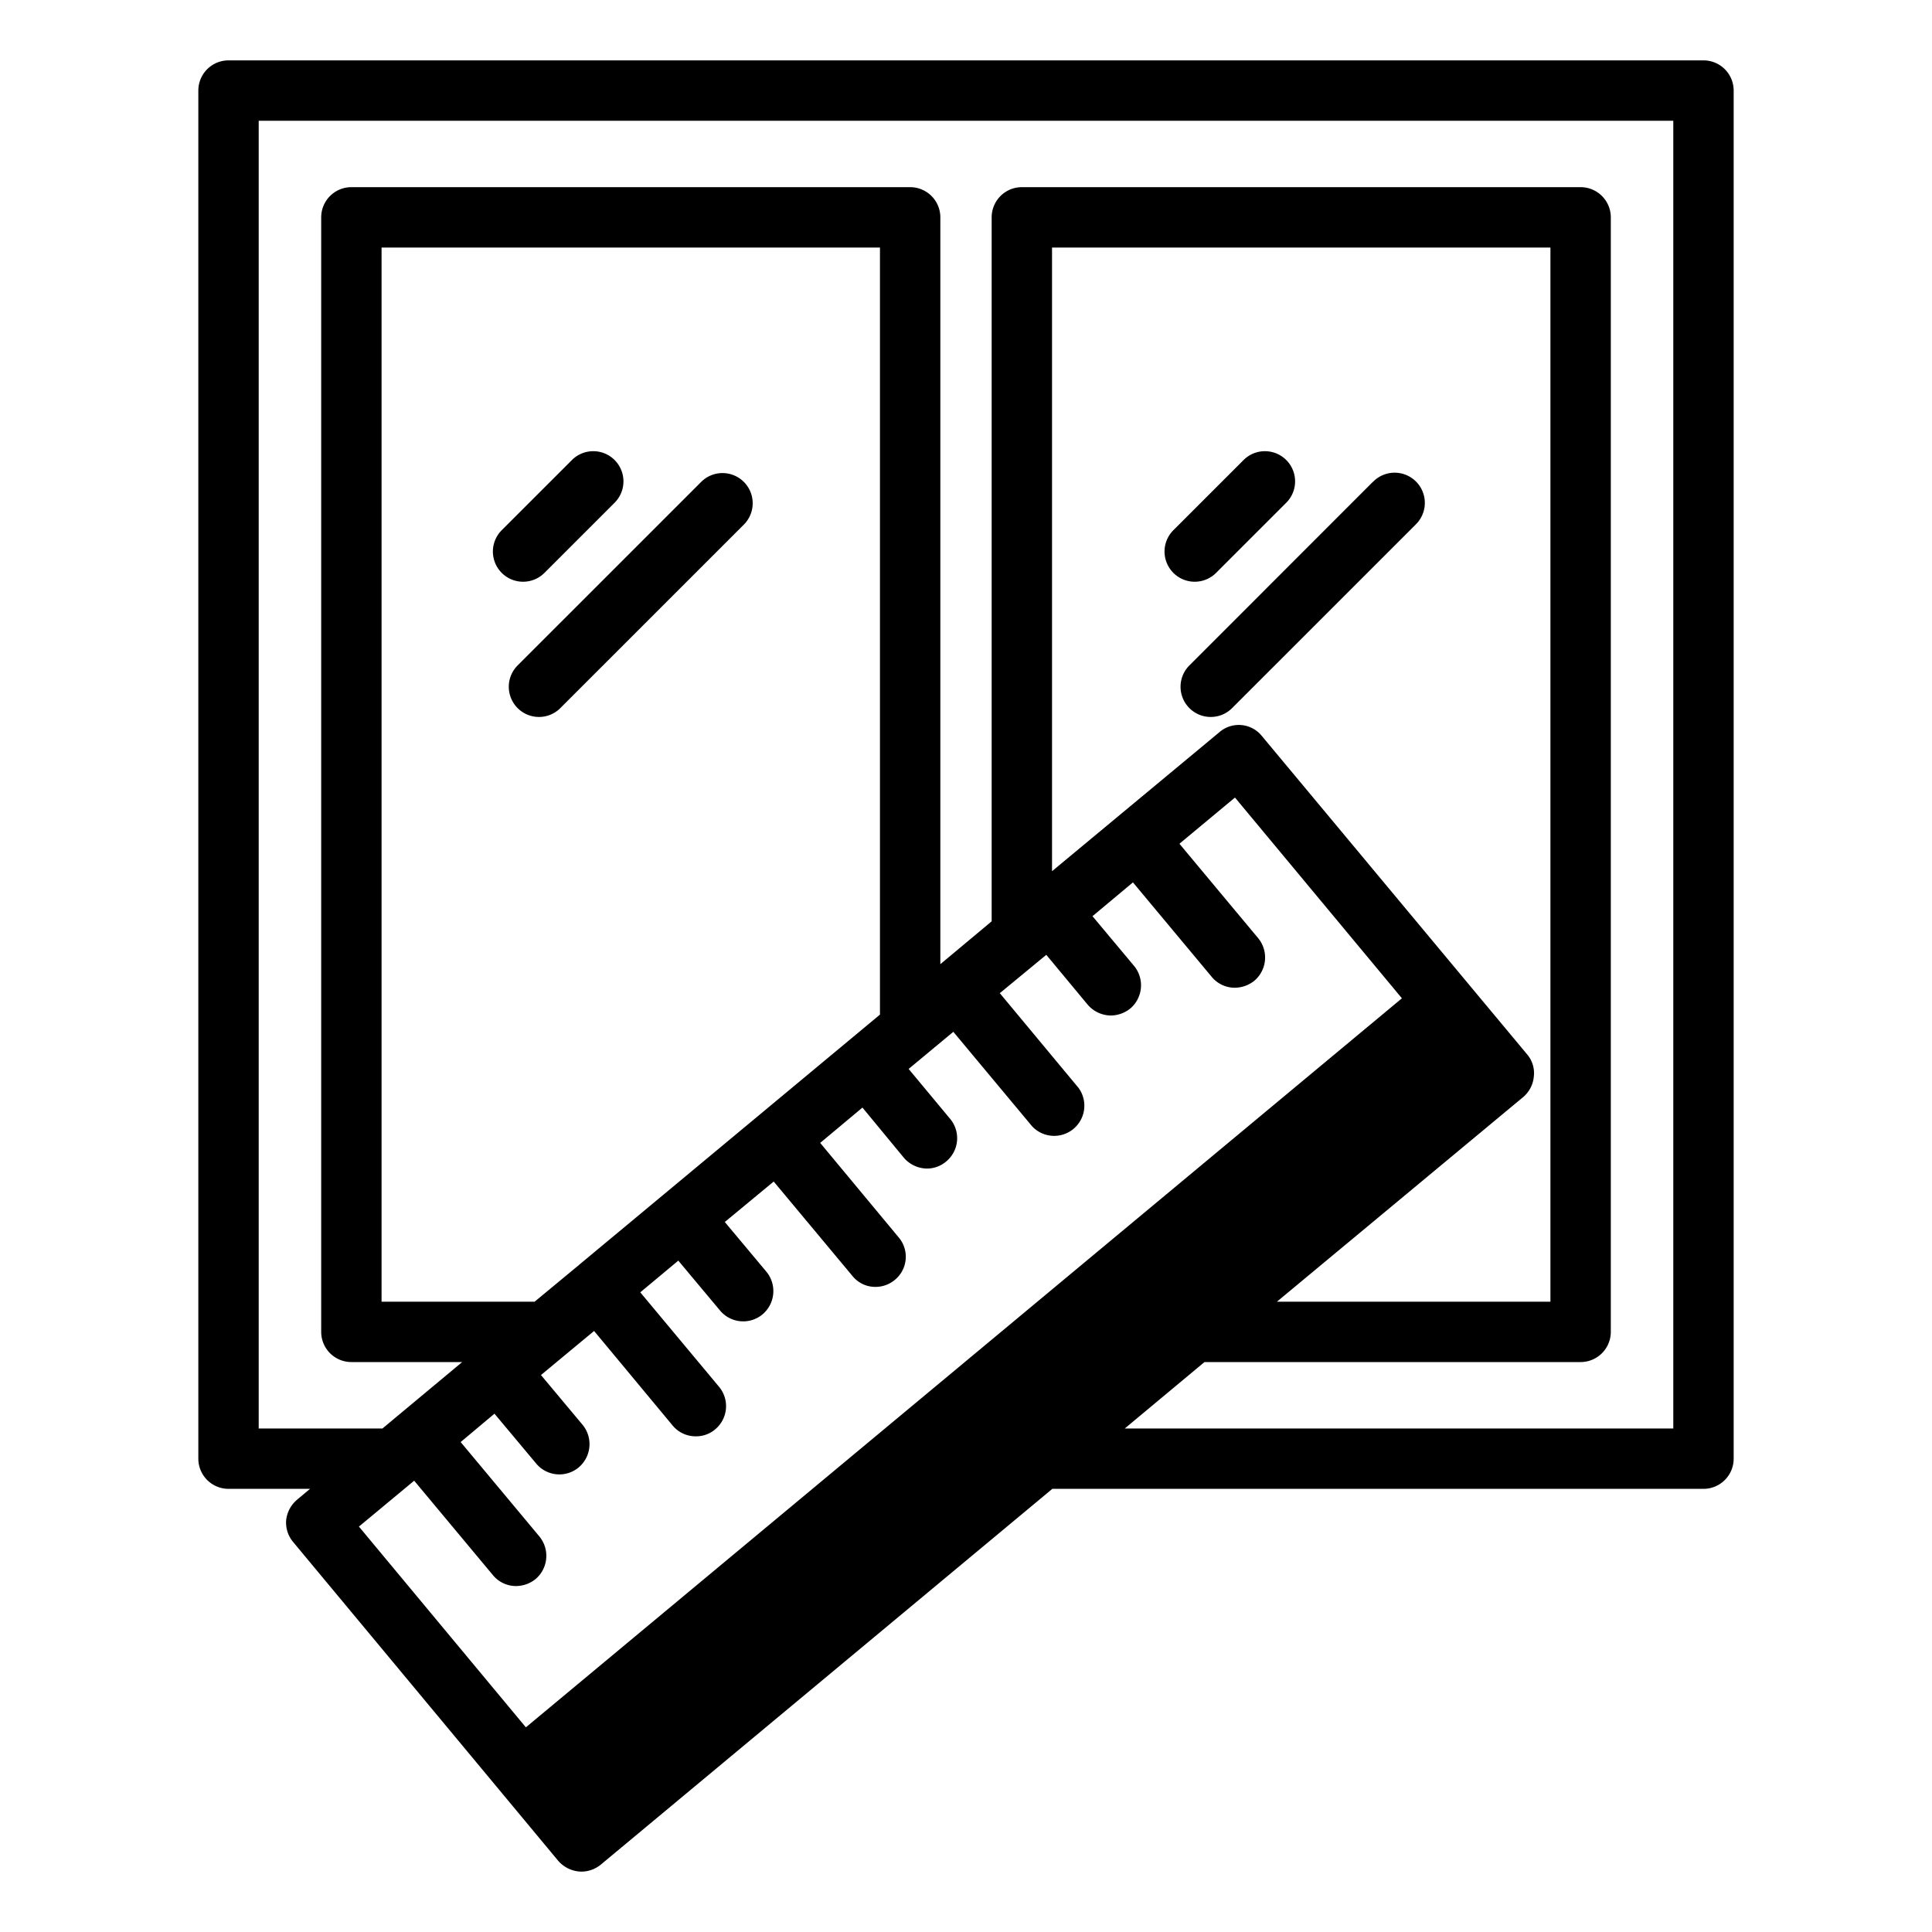 <?xml version="1.0"?>
<svg xmlns="http://www.w3.org/2000/svg" id="Layer_1" data-name="Layer 1" viewBox="0 0 64 64"><path d="M56.43,2H7.57a1,1,0,0,0-1,1V48.32a1,1,0,0,0,1,1h2.7l-.43.36a1.039,1.039,0,0,0-.36.67,1,1,0,0,0,.23.73l6.81,8.19,1.97,2.37a1.039,1.039,0,0,0,.77.36,1.025,1.025,0,0,0,.64-.23L34.86,49.32H56.43a1,1,0,0,0,1-1V3A1,1,0,0,0,56.43,2ZM17.42,57.22l-5.53-6.65,1.83-1.52,2.61,3.13a.99.99,0,0,0,.77.36,1.047,1.047,0,0,0,.64-.23,1.01,1.01,0,0,0,.13-1.41l-2.61-3.13,1.12-.94,1.38,1.65a1,1,0,0,0,1.41.13,1.009,1.009,0,0,0,.13-1.41l-1.38-1.65,1.76-1.46,2.6,3.13a.99.99,0,0,0,.77.36.97.97,0,0,0,.64-.23,1,1,0,0,0,.13-1.41l-2.61-3.13,1.26-1.05,1.38,1.65a1,1,0,0,0,1.41.13,1.009,1.009,0,0,0,.13-1.41l-1.38-1.65,1.62-1.34,2.61,3.13a.97.97,0,0,0,.76.36,1,1,0,0,0,.64-.23.991.991,0,0,0,.13-1.41l-2.6-3.13,1.4-1.17,1.37,1.66a1.023,1.023,0,0,0,.77.36.981.981,0,0,0,.64-.24,1,1,0,0,0,.13-1.4L30.1,35.41l1.48-1.23,2.61,3.13a1,1,0,0,0,1.54-1.27L33.12,32.9l1.54-1.27,1.37,1.65a1.023,1.023,0,0,0,.77.36,1.047,1.047,0,0,0,.64-.23A1.01,1.01,0,0,0,37.57,32l-1.38-1.65,1.34-1.12,2.61,3.13a.99.99,0,0,0,.77.36,1.047,1.047,0,0,0,.64-.23,1.009,1.009,0,0,0,.13-1.41l-2.61-3.13,1.84-1.53,5.53,6.65Zm-4.78-14.1V8.2H29.15V33.61l-7.19,5.98-2.79,2.32v.01h-.01l-1.45,1.2Zm37.82-6.78a1.007,1.007,0,0,0,.35-.68.955.955,0,0,0-.22-.73L41.8,24.38a.98.98,0,0,0-1.4-.13l-5.55,4.61V8.2H51.36V43.12H42.3Zm4.97,10.98H37.26l2.64-2.2H52.36a1,1,0,0,0,1-1V7.2a1,1,0,0,0-1-1H33.85a1,1,0,0,0-1,1V30.52l-1.7,1.42V7.2a1,1,0,0,0-1-1H11.64a1,1,0,0,0-1,1V44.12a1,1,0,0,0,1,1h3.67l-2.1,1.75-.54.45H8.57V4H55.43Z"/><path d="M18.035,18.978l2.337-2.337a1,1,0,0,0-1.414-1.414l-2.337,2.336a1,1,0,1,0,1.414,1.415Z"/><path d="M24.641,15.964a1,1,0,0,0-1.414,0l-6.08,6.079a1,1,0,0,0,1.415,1.414l6.079-6.079A1,1,0,0,0,24.641,15.964Z"/><path d="M40.284,18.978l2.337-2.337a1,1,0,0,0-1.414-1.414L38.87,17.563a1,1,0,1,0,1.414,1.415Z"/><path d="M45.476,15.964,39.4,22.043a1,1,0,0,0,1.415,1.414l6.079-6.079a1,1,0,1,0-1.414-1.414Z"/></svg>
